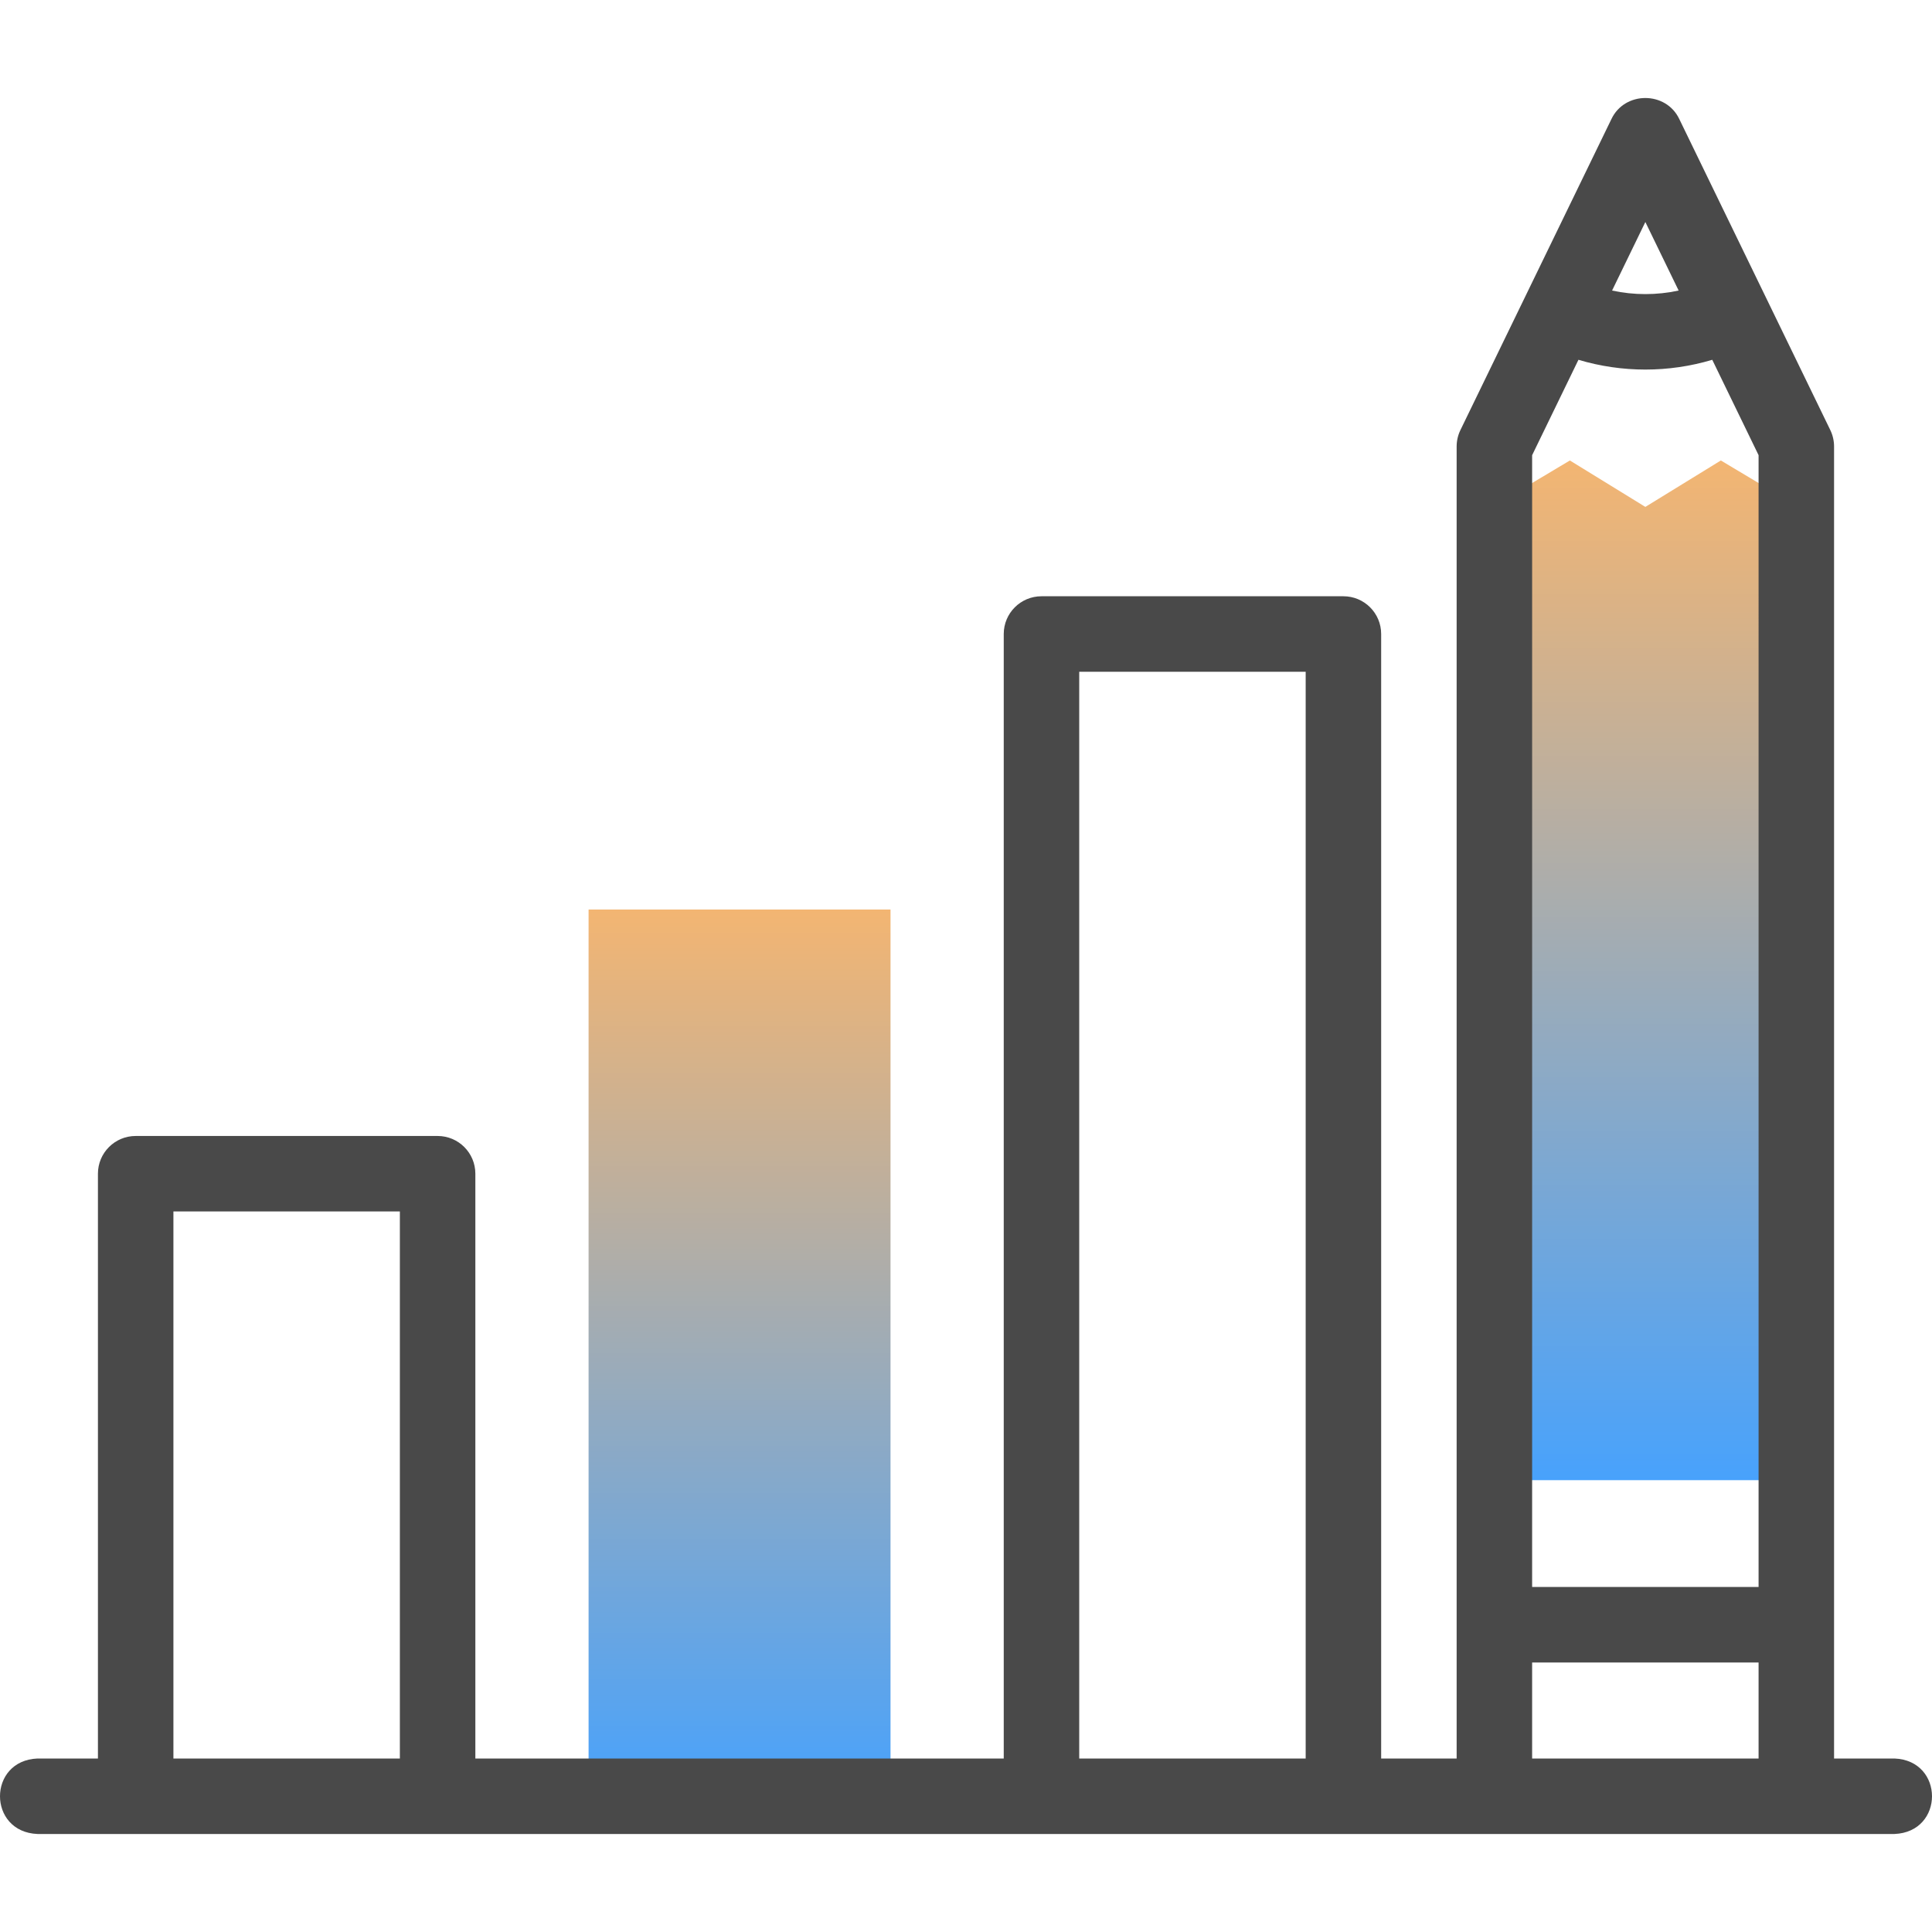 <svg width="512" height="512" viewBox="0 0 512 512" fill="none" xmlns="http://www.w3.org/2000/svg">
<g clip-path="url(#clip0_34_174)">
<path fill-rule="evenodd" clip-rule="evenodd" d="M396.028 133.976V392.26H476.045L476.046 133.981L456.041 122.031L436.037 134.335L416.032 122.031L396.028 133.976Z" fill="url(#paint0_linear_34_174)"/>
<path fill-rule="evenodd" clip-rule="evenodd" d="M155.98 241.033H235.997V476.022H155.98V241.033Z" fill="url(#paint1_linear_34_174)"/>
<path d="M502.051 466.022H486.046L486.047 118.33C486.047 116.817 485.703 115.323 485.043 113.961L445.035 31.563C441.51 24.109 430.562 24.112 427.039 31.563L387.031 113.961C386.37 115.323 386.026 116.816 386.026 118.33L386.025 466.022H366.022V168.018C366.022 162.494 361.543 158.016 356.02 158.016H276.004C270.481 158.016 266.002 162.494 266.002 168.018V466.022H125.973V311.048C125.973 305.524 121.494 301.046 115.971 301.046H35.955C30.431 301.046 25.953 305.524 25.953 311.048V466.022H9.949C-3.321 466.551 -3.311 485.502 9.949 486.026H502.051C515.322 485.498 515.312 466.546 502.051 466.022V466.022ZM418.306 95.349C429.822 98.801 442.25 98.801 453.767 95.349L466.043 120.631L466.042 420.57H406.03L406.031 120.631L418.306 95.349ZM436.037 58.833L444.857 76.998C439.048 78.254 433.025 78.254 427.217 76.998L436.037 58.833ZM406.03 440.574H466.042V466.022H406.03V440.574ZM286.006 178.02H346.018V466.022H286.006V178.02ZM45.957 321.05H105.969V466.022H45.957V321.05Z" fill="#494949"/>
</g>
<defs>
<linearGradient id="paint0_linear_34_174" x1="436.037" y1="122.031" x2="436.037" y2="392.26" gradientUnits="userSpaceOnUse">
<stop stop-color="#F3B572"/>
<stop offset="1" stop-color="#48A2FC"/>
</linearGradient>
<linearGradient id="paint1_linear_34_174" x1="195.989" y1="241.033" x2="195.989" y2="476.022" gradientUnits="userSpaceOnUse">
<stop stop-color="#F3B572"/>
<stop offset="1" stop-color="#48A2FC"/>
</linearGradient>
<clipPath id="clip0_34_174">
<rect width="512" height="512" fill="white"/>
</clipPath>
</defs>
</svg>
